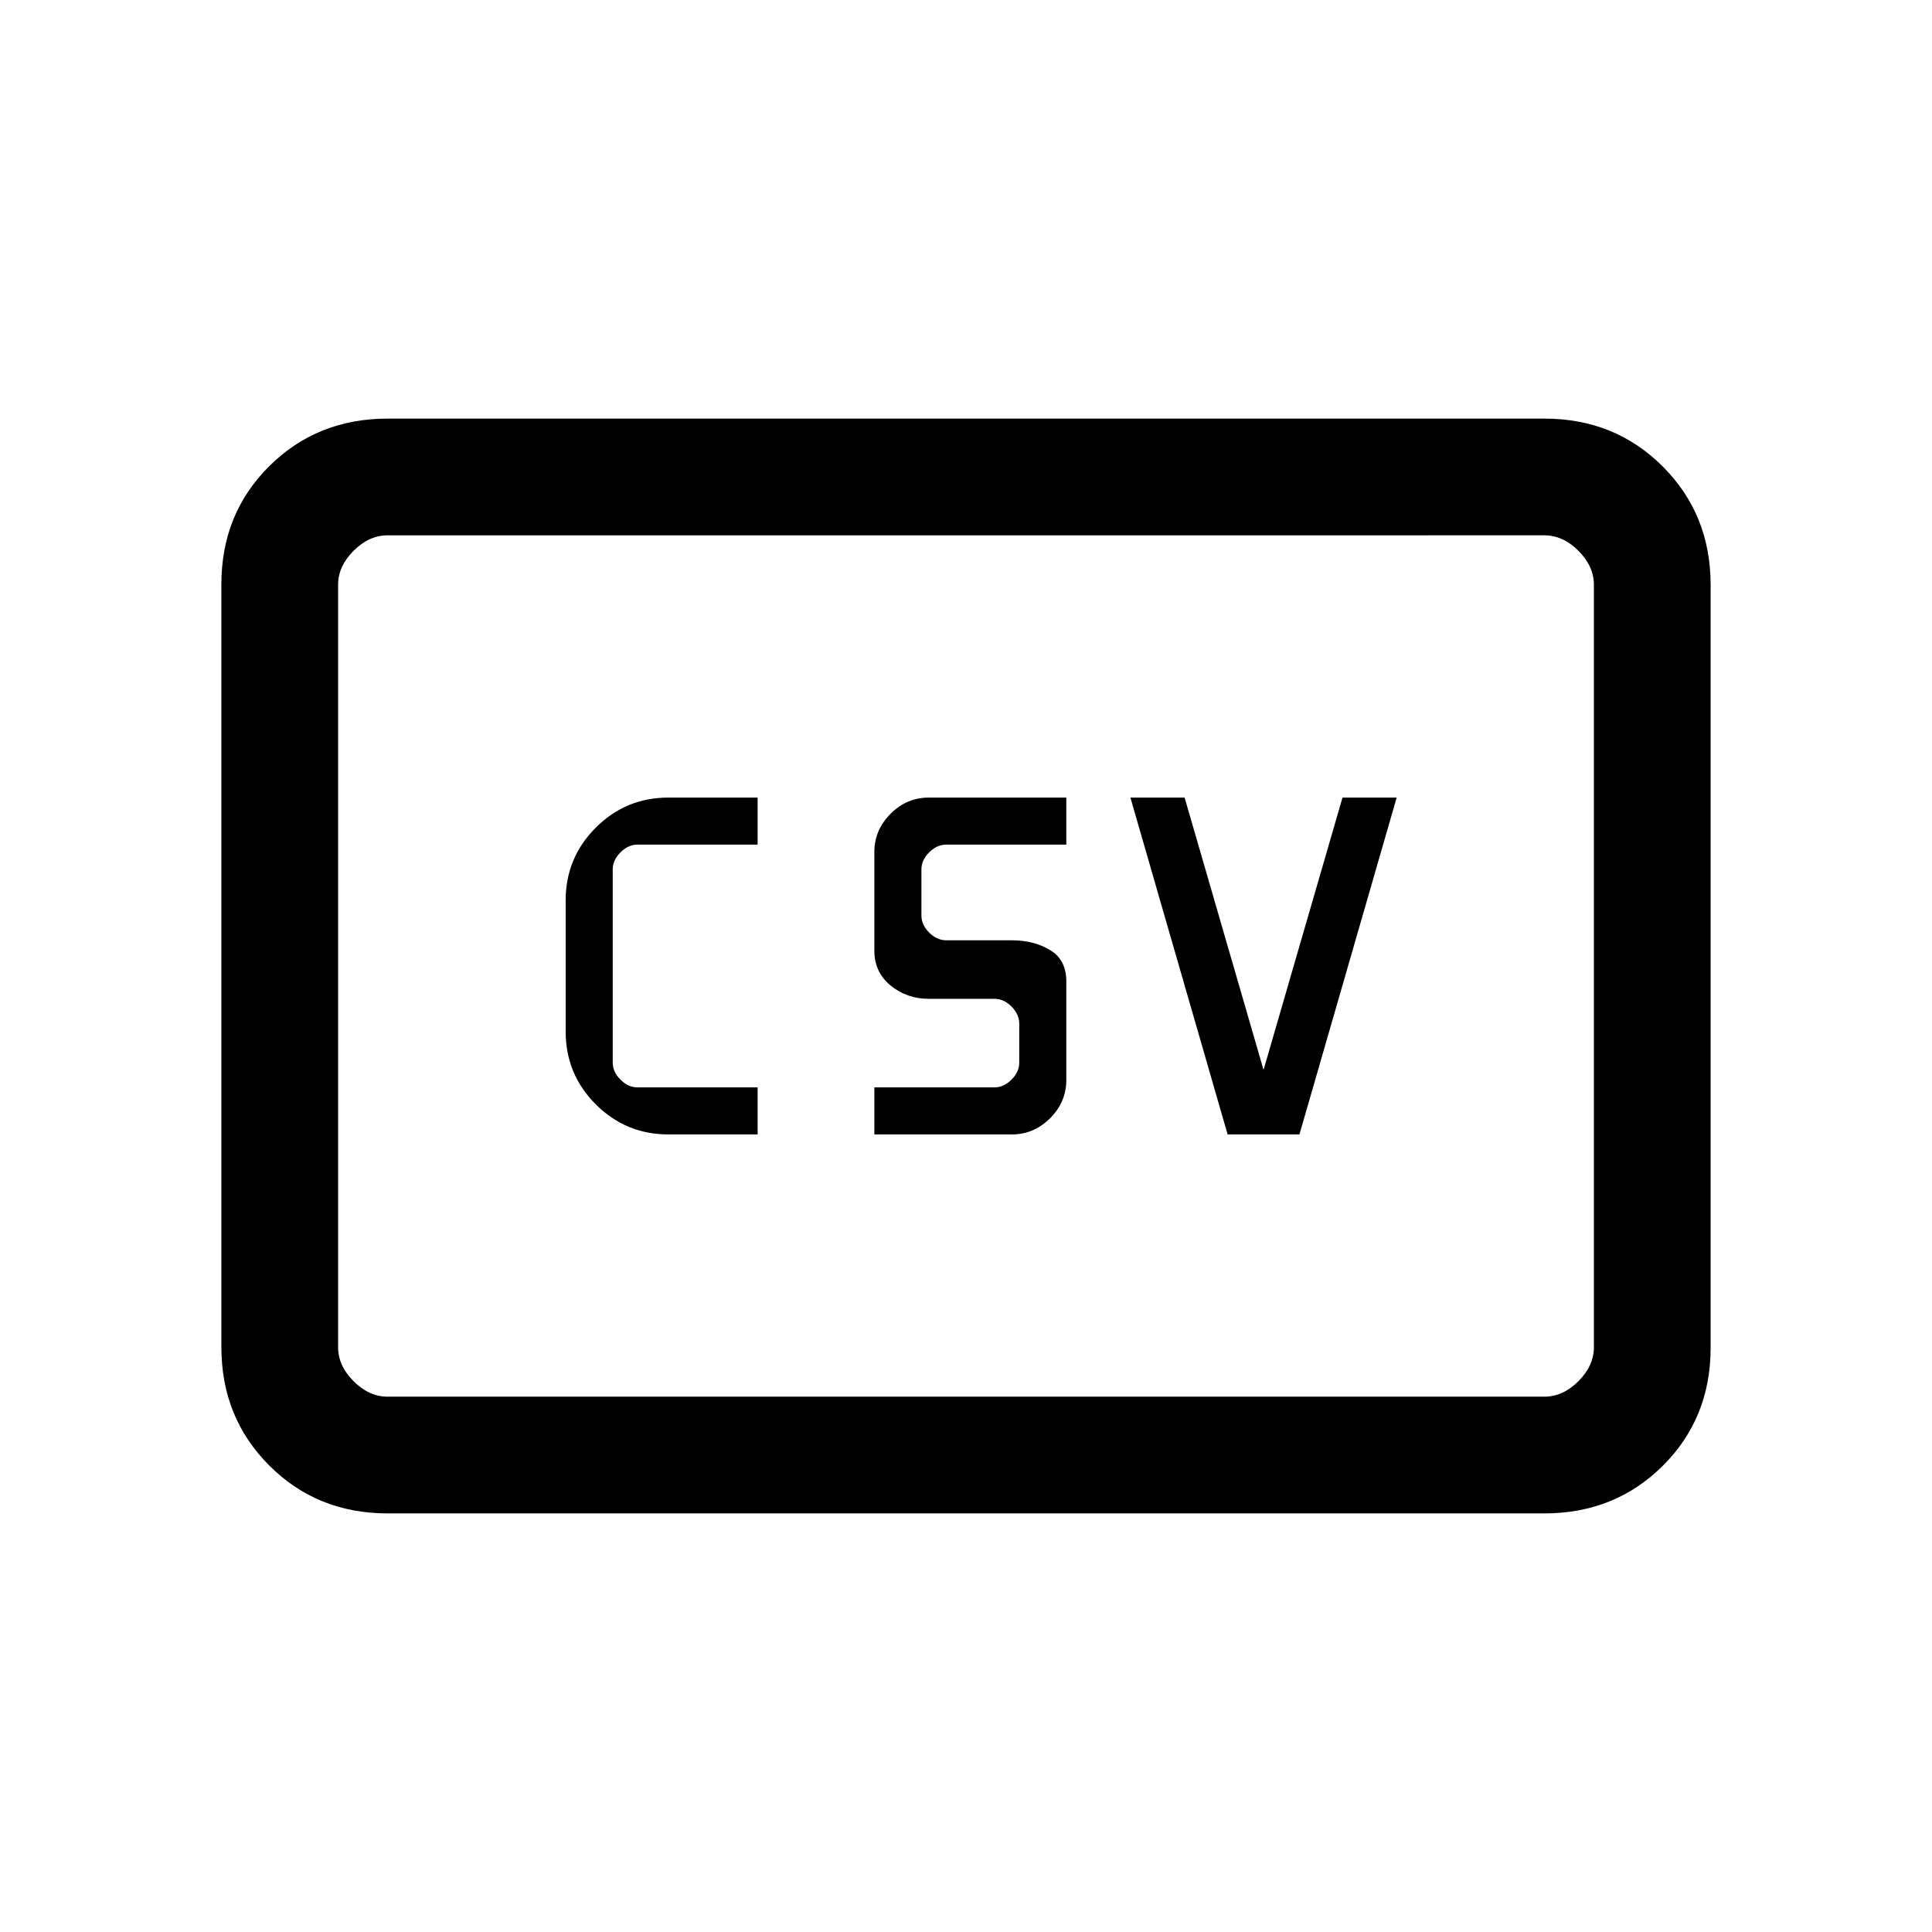 <svg xmlns="http://www.w3.org/2000/svg" height="20" viewBox="0 -960 960 960" width="20"><path d="M332.15-396.31h44.31v-23.38h-59.69q-4.62 0-8.46-3.85-3.85-3.84-3.85-8.46v-96q0-4.62 3.85-8.46 3.84-3.85 8.46-3.85h59.69v-23.38h-44.31q-21.17 0-36.12 14.95-14.95 14.96-14.95 36.12v65.24q0 21.16 14.95 36.12 14.95 14.95 36.12 14.95Zm102.31 0h68.31q10.97 0 19.02-8.05 8.06-8.06 8.06-19.02v-48.93q0-10.77-8.06-15.61-8.05-4.85-19.02-4.85h-32.62q-4.61 0-8.46-3.85-3.84-3.84-3.84-8.46V-528q0-4.62 3.84-8.46 3.85-3.85 8.46-3.85h59.7v-23.38h-68.31q-10.97 0-19.02 8.05-8.06 8.06-8.06 19.02v48.93q0 10.77 8.06 17.38 8.05 6.62 19.02 6.62h32.61q4.62 0 8.47 3.84 3.84 3.85 3.84 8.47V-432q0 4.62-3.84 8.46-3.85 3.85-8.47 3.85h-59.69v23.38Zm175.54 0h35.69L694-563.69h-26.92l-39.23 135.31-39.23-135.31h-26.93L610-396.31ZM192.62-208q-35.05 0-58.83-23.8Q110-255.6 110-290.66v-379.01q0-35.06 23.79-58.69Q157.57-752 192.62-752h574.76q35.05 0 58.83 23.8Q850-704.4 850-669.34v379.01q0 35.06-23.79 58.69Q802.43-208 767.38-208H192.62Zm0-58h574.76q9.24 0 16.93-7.69 7.69-7.69 7.69-16.93v-378.76q0-9.24-7.69-16.93-7.69-7.69-16.93-7.69H192.62q-9.24 0-16.93 7.69-7.69 7.69-7.69 16.93v378.76q0 9.24 7.69 16.93 7.69 7.69 16.93 7.69ZM168-266v-428 428Z"/></svg>
